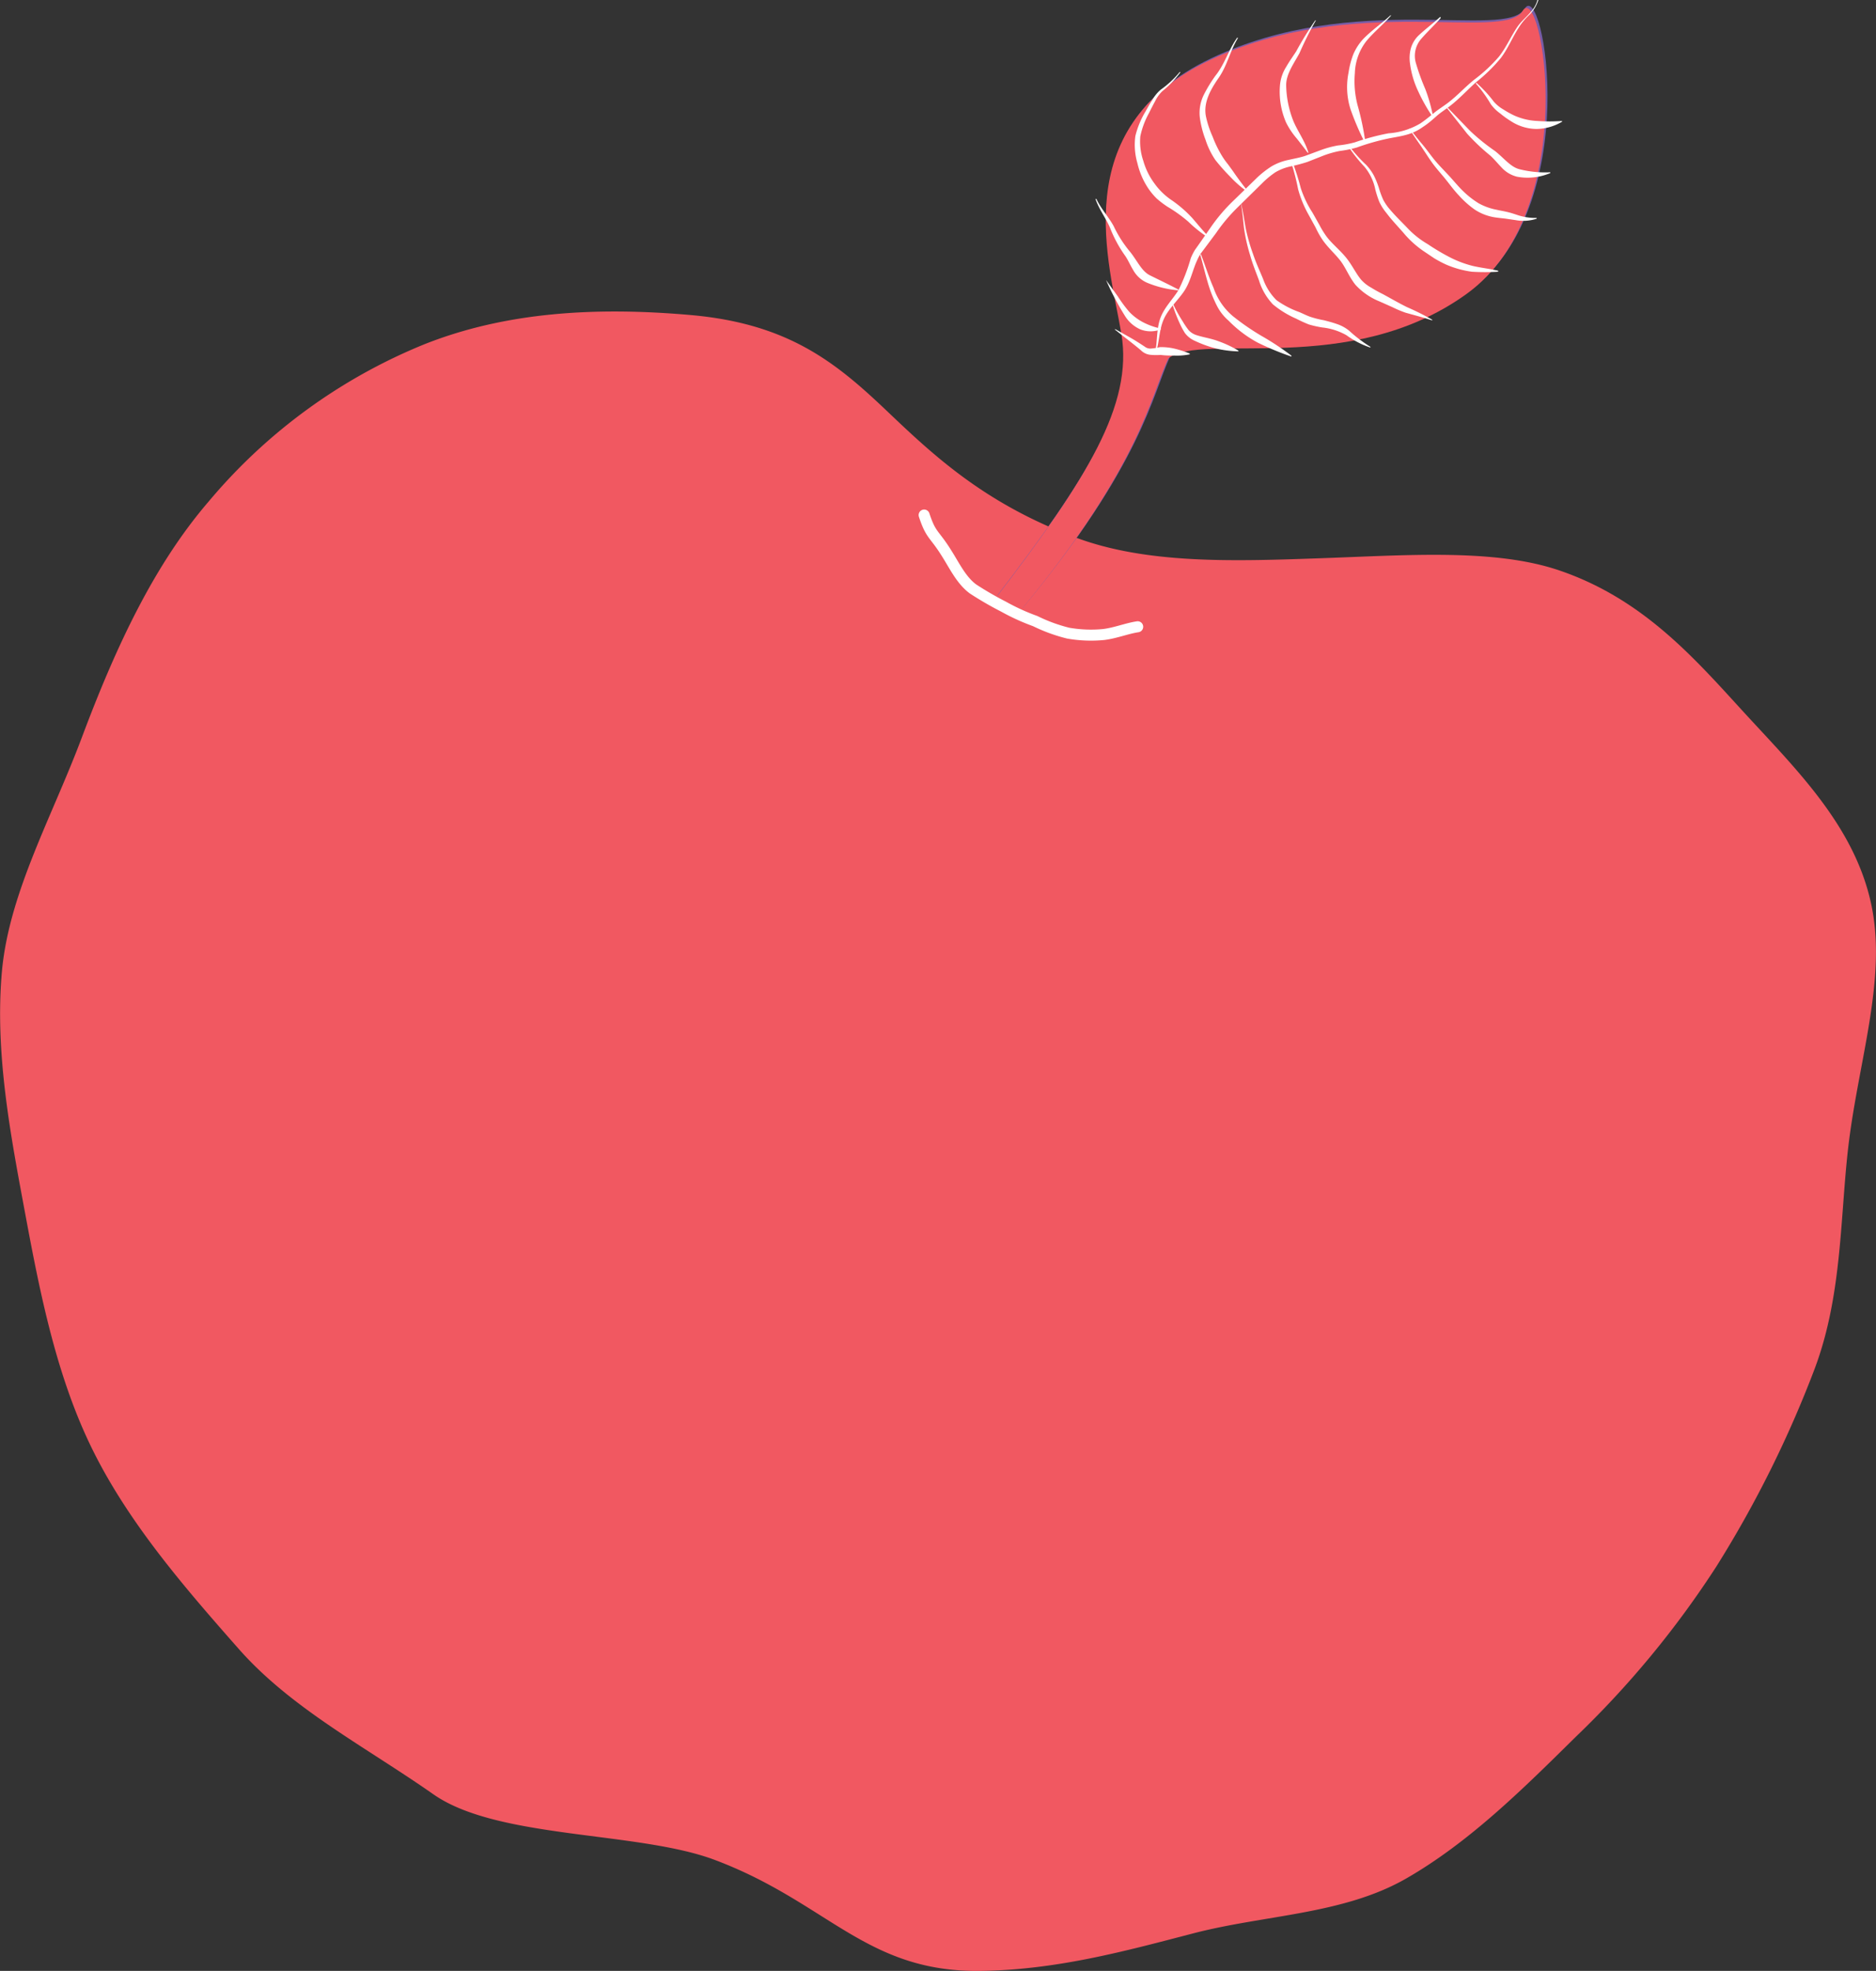<svg xmlns="http://www.w3.org/2000/svg" viewBox="0 0 241.69 253.86"><rect x="0" y="0" width="241.69" height="253.86" fill="#333333" stroke="none"/><defs><style>.cls-1{isolation:isolate;}.cls-2{fill:#f15861;}.cls-3{mix-blend-mode:multiply;}.cls-4{fill:#775ca7;}.cls-5{fill:#fff;}.cls-6{fill:none;stroke:#fff;stroke-linecap:round;stroke-miterlimit:10;stroke-width:1.42px;}</style></defs><title>Asset 5</title><g class="cls-1"><g id="Layer_2" data-name="Layer 2"><g id="Layer_1-2" data-name="Layer 1"><path class="cls-2" d="M10.54,95C6.72,105.18,1.26,114.83.27,124.88c-1,10.65,1.12,21.45,3,31.57C5.19,166.77,7.33,177.5,12,186.88s11.74,17.55,18.76,25.51c6.78,7.69,16.3,12.58,25.07,18.72,8.28,5.8,26.31,4.73,36.22,8.44,14.56,5.46,19.46,14.45,34.13,14.31,9.76-.1,18.56-2.49,27.45-4.81,9.27-2.43,19.39-2.42,27.53-7.09s15.08-11.57,21.89-18.29a122.51,122.51,0,0,0,18.08-21.91,143.54,143.54,0,0,0,12.67-25.49c3.71-9.91,3.22-20.37,4.48-29.83,1.42-10.62,4.8-20.82,2.77-30.09-2.22-10.13-9.76-17.37-16.58-24.82-6.28-6.87-12.82-14.34-23.41-18-8.45-2.94-19.9-2-31.41-1.61-10.88.38-22,.73-31.13-2.71-11.65-4.36-18.19-10.5-24.21-16.23-6.62-6.3-12.74-11.31-25.41-12.41-12.24-1.07-23.75-.37-34.17,3.75A71.28,71.28,0,0,0,26.87,64.61C19.9,72.72,15,83.1,10.54,95Z"/><g class="cls-3"><path class="cls-4" d="M128.5,76.68c11.68-15.25,17.7-24.83,16.17-34S137.5,16.36,156,7.53s38-2.35,40.42-6.4,7.81,25.52-7.23,36.42-34,4.84-38.42,8.3c-2.32,5-3.62,13.85-19,32.44"/></g><g class="cls-3"><path class="cls-2" d="M128.3,77C140,61.74,146,52.15,144.47,43s-7.17-26.38,11.28-35.2,38-2.36,40.42-6.4S204,27,188.94,37.86s-34.05,4.84-38.42,8.3c-2.32,5-3.62,13.85-19,32.44"/></g><path class="cls-5" d="M198.19,0A4.63,4.63,0,0,1,197,1.94a8.14,8.14,0,0,0-1.39,1.7c-.79,1.24-1.35,2.64-2.26,3.84a21.09,21.09,0,0,1-3.21,3.13c-1.12,1-2.1,2.08-3.28,3-.61.48-1.23.85-1.78,1.34s-1.13,1-1.76,1.4a6.46,6.46,0,0,1-2.09,1c-.74.21-1.48.32-2.21.46A29.76,29.76,0,0,0,174.8,19a15.07,15.07,0,0,1-2.22.45,12.8,12.8,0,0,0-2.07.59l-2.08.82a21.58,21.58,0,0,1-2.19.58,6.58,6.58,0,0,0-1.93.75,11.4,11.4,0,0,0-1.64,1.35l-3.16,3.11A22,22,0,0,0,156.68,30l-1.32,1.77-.66.88a5.77,5.77,0,0,0-.49.92c-.59,1.27-.85,2.84-1.79,4.13s-2,2.22-2.55,3.56-.51,2.87-1,4.3l-.1,0c.37-1.42.19-2.95.67-4.43s1.67-2.57,2.4-3.79a23.56,23.56,0,0,0,1.57-4.08,7.49,7.49,0,0,1,.53-1.06l.65-.92,1.29-1.85a22.26,22.26,0,0,1,2.9-3.46L162,22.84a12.39,12.39,0,0,1,1.83-1.42A7.13,7.13,0,0,1,166,20.6c.73-.17,1.45-.29,2.12-.51l2.08-.77a12.62,12.62,0,0,1,2.21-.59,13,13,0,0,0,2.15-.4,30.26,30.26,0,0,1,4.33-1.16A9.24,9.24,0,0,0,183,15.89c.6-.4,1.16-.87,1.74-1.34s1.24-.88,1.81-1.31c1.16-.88,2.17-2,3.33-2.94a20.05,20.05,0,0,0,3.23-3c.91-1.15,1.5-2.52,2.33-3.77s2.24-2,2.63-3.53Z"/><path class="cls-5" d="M143.73,42.42l1.89,1.07c.64.36,1.25.76,1.86,1.16h0l0,0a1.14,1.14,0,0,0,.85.24,6.79,6.79,0,0,0,1.1-.18h.09a7.44,7.44,0,0,1,1.93.23,14,14,0,0,1,1.83.6v.1a8,8,0,0,1-1.94.16c-.62,0-1.23,0-1.85-.09h.09a7.54,7.54,0,0,1-1.27,0,2,2,0,0,1-1.32-.59l0,0c-1.1-.93-2.27-1.79-3.4-2.71Z"/><path class="cls-5" d="M185.62,2.31c-.8.92-1.71,1.76-2.49,2.66a3.32,3.32,0,0,0-.72,3.14,28.27,28.27,0,0,0,1.21,3.35,20.89,20.89,0,0,1,1,3.53l-.09,0a22.14,22.14,0,0,1-1.81-3.21,11.74,11.74,0,0,1-1.06-3.57,4.82,4.82,0,0,1,.11-2,3.73,3.73,0,0,1,1-1.65c.91-.85,1.88-1.57,2.78-2.39Z"/><path class="cls-5" d="M179.22,2c-1,1.15-2.25,2.15-3.2,3.31a7.09,7.09,0,0,0-1.47,4.11,12.16,12.16,0,0,0,.42,4.38,35.46,35.46,0,0,1,.94,4.54l-.09,0A35.09,35.09,0,0,1,174,14.1a9.43,9.43,0,0,1-.26-4.77,11.23,11.23,0,0,1,.6-2.31,6.94,6.94,0,0,1,1.29-2c1.11-1.14,2.39-2,3.51-3.05Z"/><path class="cls-5" d="M169.53,2.62a44.11,44.11,0,0,0-2.12,4.24c-.75,1.37-1.73,2.71-1.71,4.15a13.12,13.12,0,0,0,.87,4.43c.5,1.32,1.55,2.68,2,4.24l-.09,0c-.47-.64-.95-1.25-1.44-1.87a9.87,9.87,0,0,1-1.36-2.05A10,10,0,0,1,164.9,11a5.27,5.27,0,0,1,.8-2.38c.4-.7.86-1.34,1.29-2a43.59,43.59,0,0,1,2.46-4Z"/><path class="cls-5" d="M159.49,4.9c-1,1.59-1.37,3.53-2.48,5.12s-2,3.26-1.64,5a12.69,12.69,0,0,0,.86,2.59,14.63,14.63,0,0,0,1.19,2.45,9.5,9.5,0,0,0,.79,1.11c.28.39.57.77.83,1.16.54.77,1.1,1.52,1.69,2.26l-.06.08a14,14,0,0,1-2.17-1.9,25.6,25.6,0,0,1-1.92-2.16A10.08,10.08,0,0,1,155.31,18a12.86,12.86,0,0,1-.73-2.84,5.24,5.24,0,0,1,.51-2.95,18.33,18.33,0,0,1,1.5-2.46c1.19-1.47,1.69-3.34,2.81-4.91Z"/><path class="cls-5" d="M152.07,9.32a12.79,12.79,0,0,1-2.33,2.43,4.6,4.6,0,0,0-.94,1.32c-.27.49-.53,1-.77,1.49a10.68,10.68,0,0,0-1.12,3,7.7,7.7,0,0,0,.39,3.17,8.94,8.94,0,0,0,1.41,2.87A8.66,8.66,0,0,0,151,25.82a15.66,15.66,0,0,1,2.59,2.25c.75.86,1.42,1.72,2.23,2.51l-.06.08a16.08,16.08,0,0,1-2.66-2.1,18.49,18.49,0,0,0-2.67-1.92,12.27,12.27,0,0,1-1.4-1.06,8.7,8.7,0,0,1-1.14-1.38A9.92,9.92,0,0,1,146.53,21a8.42,8.42,0,0,1-.26-3.47,11.3,11.3,0,0,1,1.32-3.19c.27-.49.56-1,.86-1.45a4.83,4.83,0,0,1,1.09-1.34A12.57,12.57,0,0,0,152,9.26Z"/><path class="cls-5" d="M141.24,25.6c.58,1.27,1.53,2.25,2.23,3.51a15.49,15.49,0,0,0,2.2,3.42c.91,1.18,1.44,2.42,2.49,2.94s2.43,1.18,3.67,1.83l0,.1a13.59,13.59,0,0,1-4.09-1A3.77,3.77,0,0,1,146,34.8c-.38-.63-.65-1.26-1-1.79a16.57,16.57,0,0,1-2-3.69c-.52-1.21-1.41-2.36-1.86-3.68Z"/><path class="cls-5" d="M142.51,36.09,144,38.16a17.72,17.72,0,0,0,1.48,2,6.8,6.8,0,0,0,1.83,1.37,8.69,8.69,0,0,0,2.26.79v.1a3.62,3.62,0,0,1-2.67,0,4.46,4.46,0,0,1-2-1.78,36.12,36.12,0,0,1-2.38-4.51Z"/><path class="cls-5" d="M190.2,10.66a16.49,16.49,0,0,1,2.24,2.42,4.68,4.68,0,0,0,1.21,1,12.65,12.65,0,0,0,1.39.78,8.19,8.19,0,0,0,3,.72,21.48,21.48,0,0,0,3.2,0l0,.1a6.6,6.6,0,0,1-3.27.93,6.12,6.12,0,0,1-3.31-1,12.17,12.17,0,0,1-1.39-1,5.19,5.19,0,0,1-1.22-1.21,16.18,16.18,0,0,0-1.92-2.65Z"/><path class="cls-5" d="M186.46,13.82l2.9,3a26.17,26.17,0,0,0,3.23,2.62c1.15.9,2,2.05,3.14,2.35a13.64,13.64,0,0,0,4,.4l0,.1a7.45,7.45,0,0,1-4.29.47,4,4,0,0,1-2-1.2c-.51-.53-.94-1.06-1.43-1.51A26.93,26.93,0,0,1,189,17.2l-2.61-3.31Z"/><path class="cls-5" d="M181.66,16.57c.5.73,1.07,1.41,1.64,2.09s1.08,1.43,1.64,2.09,1.18,1.28,1.79,1.94,1.15,1.34,1.78,1.94a11.32,11.32,0,0,0,2,1.56,7.72,7.72,0,0,0,2.32.83c.42.1.82.16,1.3.27s.87.24,1.29.38a7.32,7.32,0,0,0,2.55.4l0,.1a5.45,5.45,0,0,1-2.72.18l-1.3-.19c-.4-.05-.88-.09-1.33-.16A6.55,6.55,0,0,1,190,27a12.14,12.14,0,0,1-2.06-1.84c-.62-.65-1.17-1.41-1.7-2.07s-1.16-1.34-1.69-2.07-1-1.5-1.49-2.21-1-1.44-1.48-2.21Z"/><path class="cls-5" d="M173.79,18.76A18.42,18.42,0,0,0,176,21.23a6.62,6.62,0,0,1,1,1.38,10.67,10.67,0,0,1,.64,1.58,11.51,11.51,0,0,0,.56,1.53,6.57,6.57,0,0,0,.91,1.31c.7.83,1.5,1.59,2.28,2.41a11.48,11.48,0,0,0,2.54,2,28.28,28.28,0,0,0,2.8,1.67,13.9,13.9,0,0,0,3,1.14c1.06.25,2.18.36,3.28.62V35a27.28,27.28,0,0,1-3.38,0,12.59,12.59,0,0,1-3.32-.92,14.91,14.91,0,0,1-1.53-.81l-1.4-.94A12.63,12.63,0,0,1,180.82,30c-.72-.83-1.51-1.64-2.19-2.55A6.67,6.67,0,0,1,177.7,26a13.21,13.21,0,0,1-.52-1.62,6.63,6.63,0,0,0-1.4-2.91,19.62,19.62,0,0,1-2.08-2.62Z"/><path class="cls-5" d="M166.49,20.81a30.17,30.17,0,0,1,1.09,3.42,13.77,13.77,0,0,0,1.53,3.19L170,29a11.39,11.39,0,0,0,.92,1.49c.7.92,1.63,1.65,2.44,2.62s1.31,2.1,2,2.92a4.86,4.86,0,0,0,1.26,1,17.24,17.24,0,0,0,1.53.85c1,.54,2.11,1.19,3.14,1.69a33.33,33.33,0,0,1,3.22,1.61l0,.09c-1.14-.38-2.29-.67-3.45-1a14.85,14.85,0,0,1-1.68-.71l-1.64-.73a8.5,8.5,0,0,1-3.1-2.13c-.81-1-1.24-2.17-1.91-3.06s-1.63-1.71-2.34-2.74a11.16,11.16,0,0,1-.9-1.6l-.86-1.57a14.27,14.27,0,0,1-1.39-3.35,29,29,0,0,0-.9-3.47Z"/><path class="cls-5" d="M159.86,26.08c.29,1.11.43,2.26.64,3.38a24,24,0,0,0,.94,3.28c.36,1.08.84,2.11,1.28,3.17a7.3,7.3,0,0,0,1.73,2.75,11.88,11.88,0,0,0,2.92,1.53c.53.22,1.08.51,1.54.65a11.84,11.84,0,0,0,1.61.4c.56.14,1.13.29,1.7.49a5.08,5.08,0,0,1,1.6.87,17.69,17.69,0,0,0,2.73,2.07l0,.1a11.24,11.24,0,0,1-3.08-1.59,8,8,0,0,0-3.11-1,13.41,13.41,0,0,1-1.74-.39,17.69,17.69,0,0,1-1.62-.74,12.53,12.53,0,0,1-3-1.84,7.8,7.8,0,0,1-1.8-3.09c-.4-1.08-.84-2.15-1.15-3.27a22.68,22.68,0,0,1-.77-3.38c-.14-1.15-.21-2.29-.44-3.41Z"/><path class="cls-5" d="M154.72,32.75c.55,1.43,1,2.92,1.62,4.31a8.24,8.24,0,0,0,2.47,3.64,31.26,31.26,0,0,0,3.72,2.57,35,35,0,0,1,3.87,2.56l-.05.09a37.74,37.74,0,0,1-4.3-1.78,15.47,15.47,0,0,1-3.76-2.83,6.31,6.31,0,0,1-1.5-1.9,16.87,16.87,0,0,1-.92-2.16c-.5-1.49-.82-3-1.25-4.47Z"/><path class="cls-5" d="M151,38.86a18,18,0,0,0,1.36,2.52,11.32,11.32,0,0,0,.77,1.14,2.33,2.33,0,0,0,1.06.66c.84.27,1.86.42,2.73.75a14.53,14.53,0,0,1,2.63,1.23l0,.1a14,14,0,0,1-2.89-.37,15.56,15.56,0,0,1-2.75-1,3.18,3.18,0,0,1-1.26-1,10,10,0,0,1-.7-1.32,19.23,19.23,0,0,1-1-2.71Z"/><path class="cls-6" d="M119.06,66.34c.89,2.71,1.28,2.33,2.9,4.94,1,1.57,1.89,3.48,3.41,4.59a43.46,43.46,0,0,0,3.92,2.27A27.52,27.52,0,0,0,133.37,80a21,21,0,0,0,4.24,1.55,17,17,0,0,0,4.56.18c1.55-.19,3-.79,4.4-1"/></g></g></g></svg>